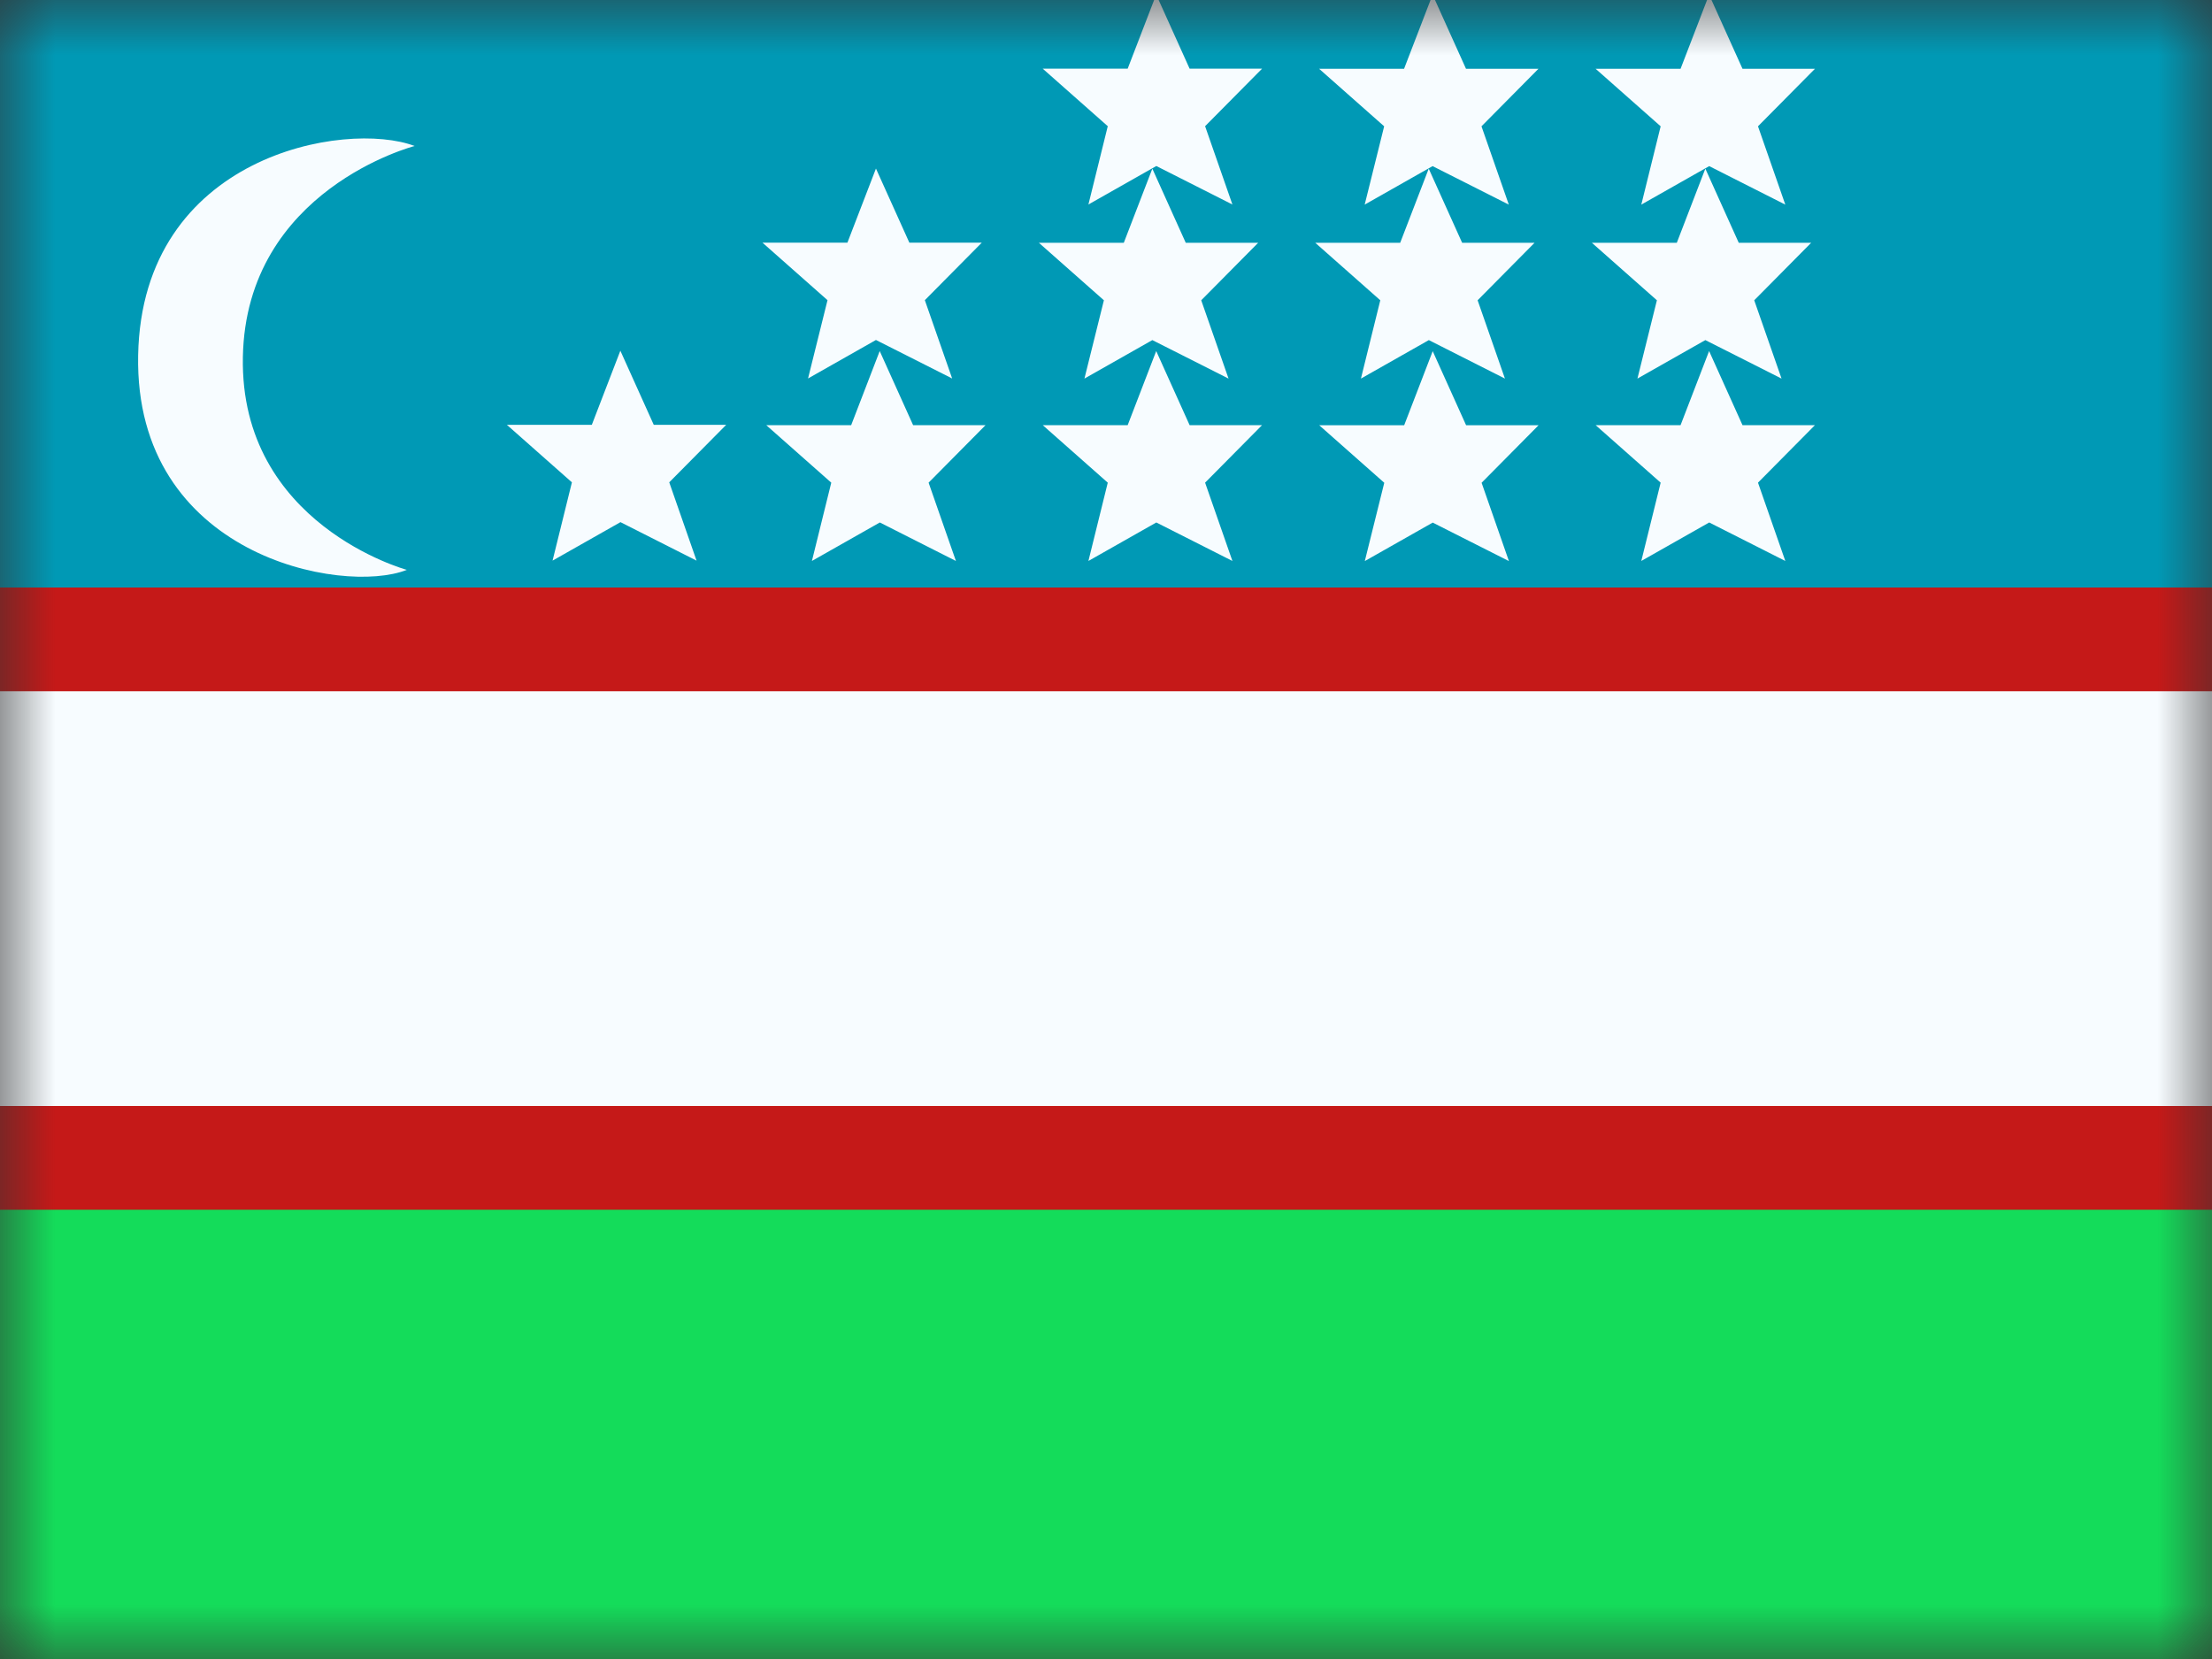 <svg fill="none" height="15" viewBox="0 0 20 15" width="20" xmlns="http://www.w3.org/2000/svg" xmlns:xlink="http://www.w3.org/1999/xlink"><rect x="0" y="0" width="20" height="15" fill="#333333" stroke="none"/><mask id="a" height="15" maskUnits="userSpaceOnUse" width="20" x="0" y="0"><path d="m0 0h20v15h-20z" fill="#fff"/></mask><g mask="url(#a)"><path clip-rule="evenodd" d="m0 10h20v5h-20z" fill="#14dc5a" fill-rule="evenodd"/><path clip-rule="evenodd" d="m0 0h20v6.25h-20z" fill="#0099b5" fill-rule="evenodd"/><g fill="#f7fcff"><path d="m-1.25 5.781h-.469v.469 3.75.469h.469 22.5.469v-.469-3.75-.469h-.469z" stroke="#c51918" stroke-width=".938"/><path clip-rule="evenodd" d="m10.455 1.501-.614.348.175-.708-.588-.52h.768l.258-.67.302.67h.655l-.515.52.247.708zm-3.149 1.921.614-.348.689.348-.247-.708.515-.52h-.655l-.302-.67-.258.67h-.768l.588.52zm-1.696 1.299-.614.348.175-.708-.588-.52h.768l.258-.67.302.67h.655l-.515.52.247.708zm2.345.003-.614.348.175-.708-.588-.52h.768l.258-.67.302.67h.655l-.515.52.247.708zm2.5 0-.614.348.175-.708-.588-.52h.768l.258-.67.302.67h.655l-.515.52.247.708zm-.65-1.301.614-.348.689.348-.247-.708.515-.52h-.655l-.302-.67-.258.67h-.768l.588.52zm2.535 1.65.614-.348.689.348-.247-.708.515-.52h-.655l-.302-.67-.258.67h-.768l.588.52zm.579-1.998-.614.348.175-.708-.588-.52h.768l.258-.67.302.67h.655l-.515.52.247.708zm-.58-1.225.614-.348.689.348-.247-.708.515-.52h-.655l-.302-.67-.258.67h-.768l.588.52zm3.115 2.874-.614.348.175-.708-.588-.52h.768l.258-.67.302.67h.655l-.515.52.247.708zm-.649-1.301.614-.348.689.348-.247-.708.515-.52h-.655l-.302-.67-.258.67h-.768l.588.52zm.649-1.921-.614.348.175-.708-.588-.52h.768l.258-.67.302.67h.655l-.515.52.247.708zm-11.777 3.65s-1.51-.41-1.481-1.924c.028-1.515 1.553-1.908 1.553-1.908-.623-.236-2.466.081-2.5 1.893-.034 1.812 1.847 2.169 2.428 1.94z" fill-rule="evenodd"/></g></g></svg>